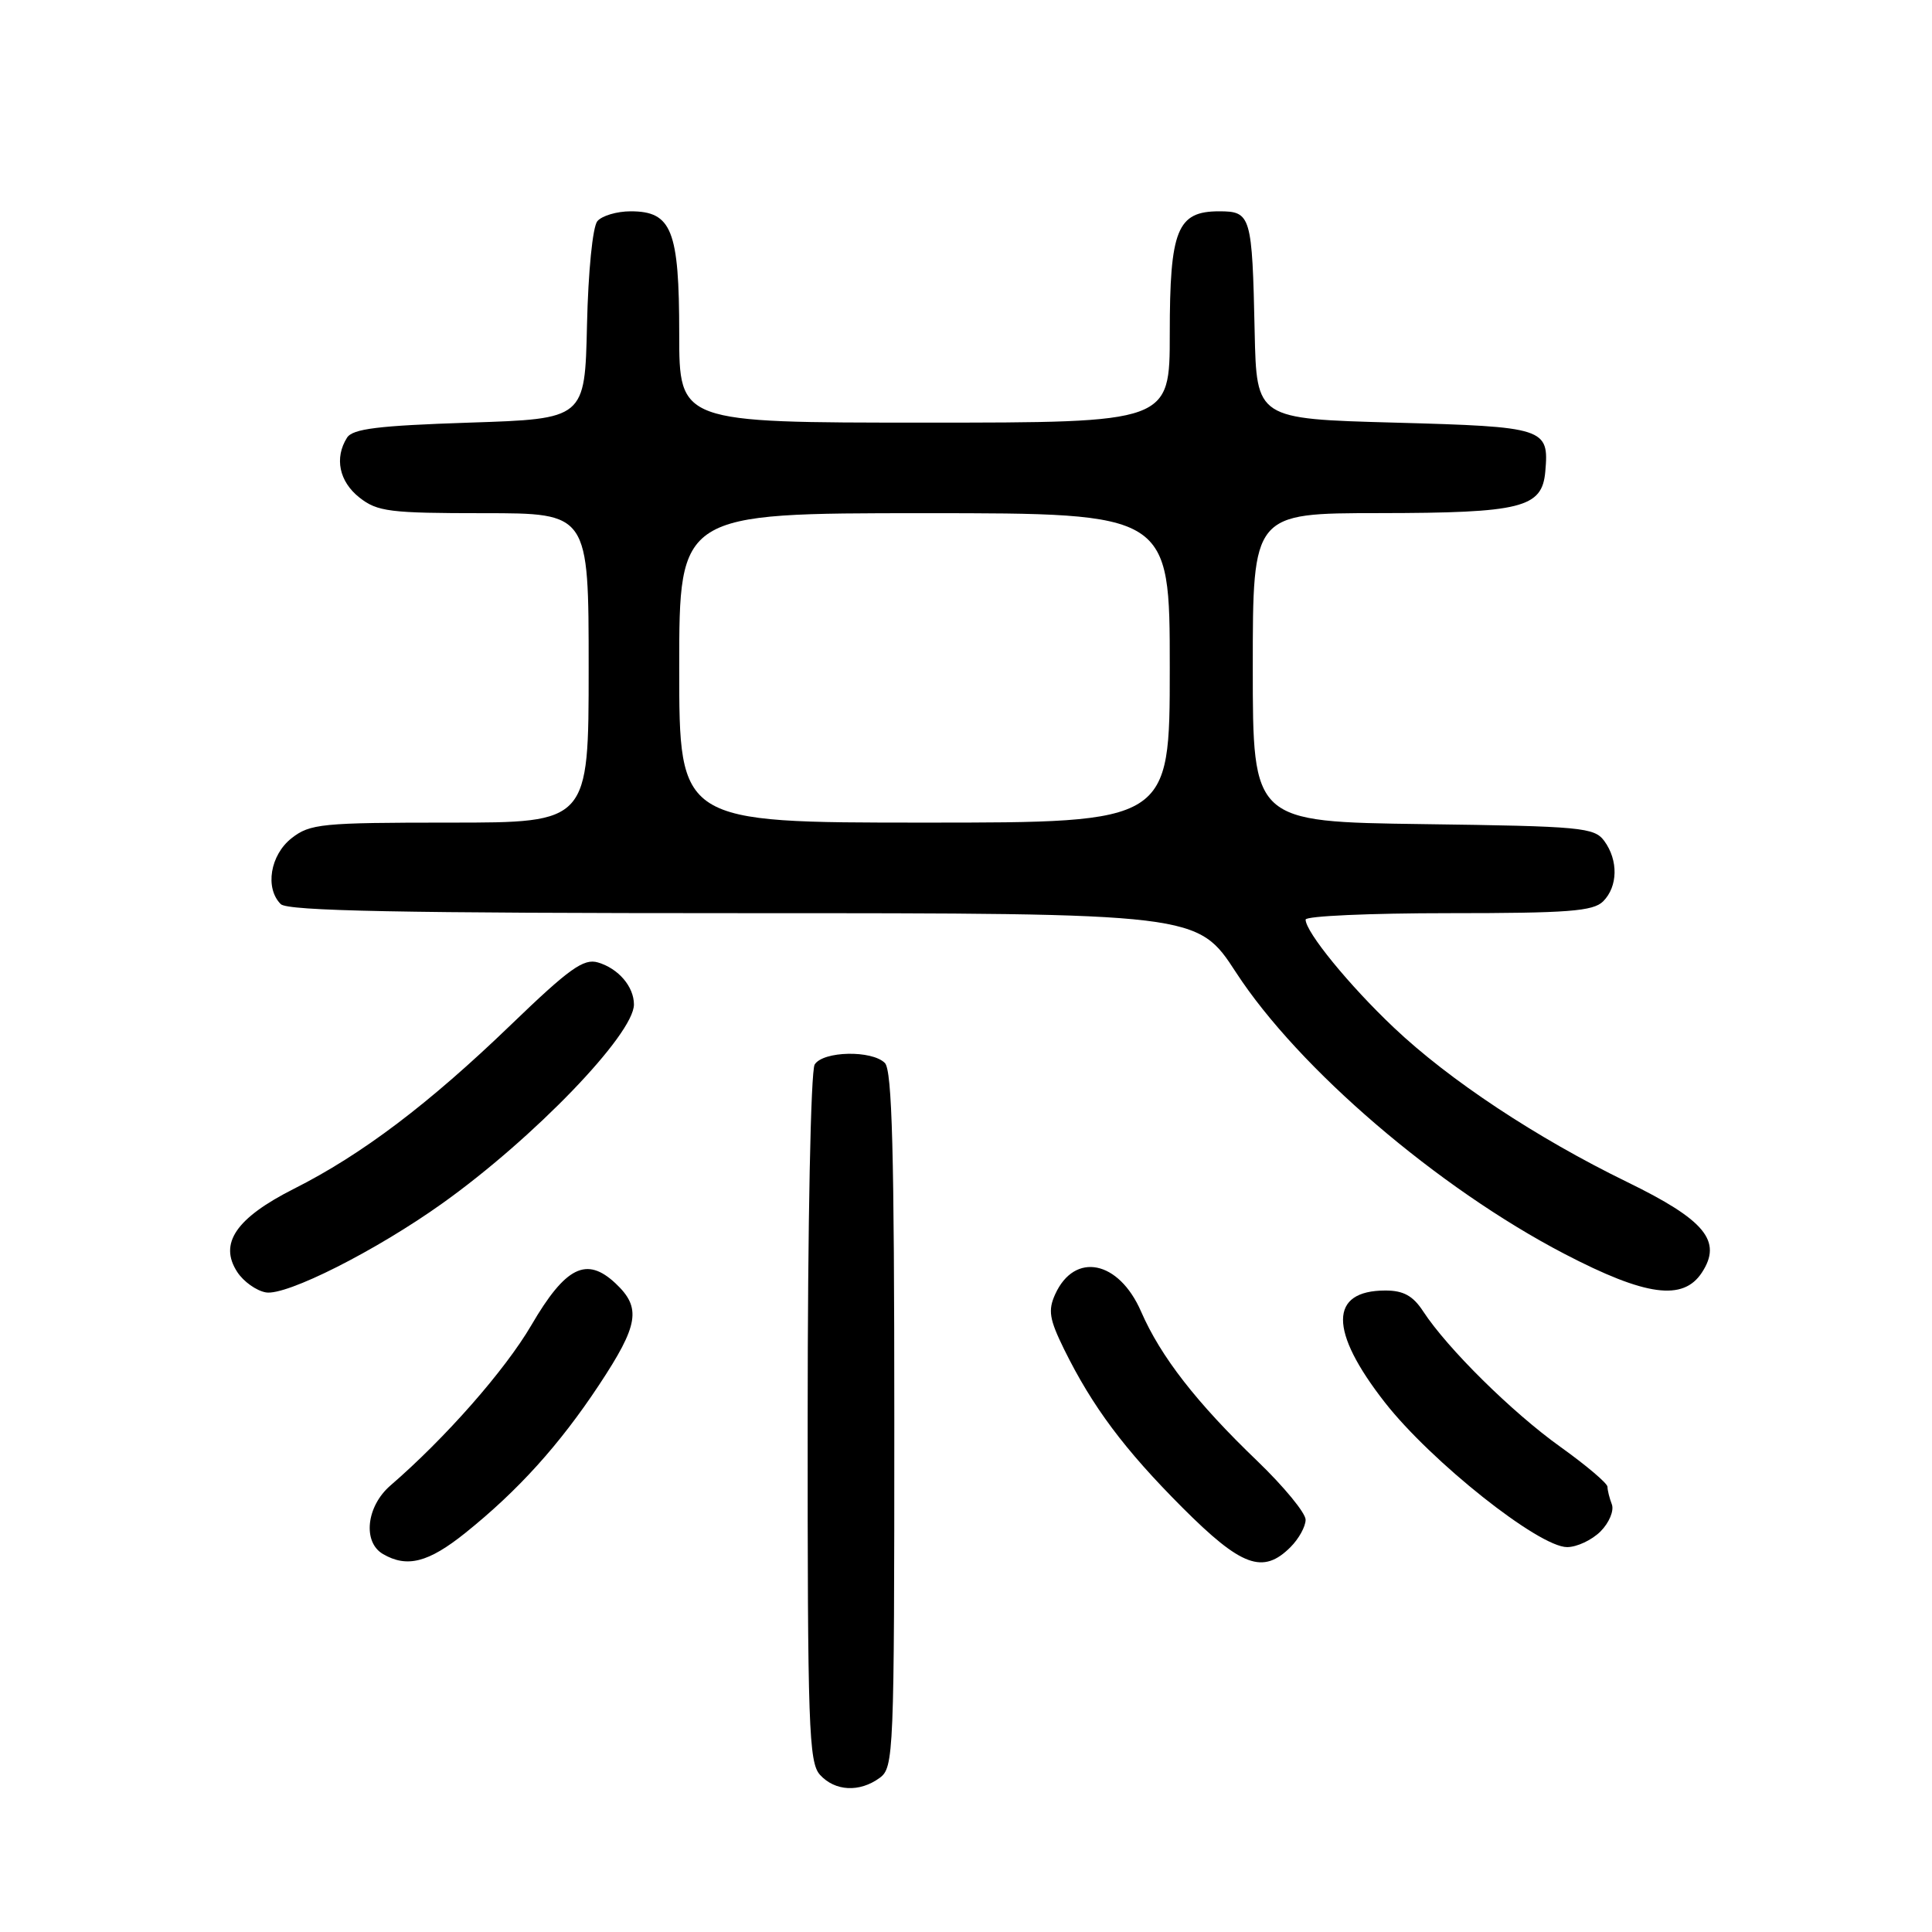 <?xml version="1.0" encoding="UTF-8" standalone="no"?>
<!DOCTYPE svg PUBLIC "-//W3C//DTD SVG 1.1//EN" "http://www.w3.org/Graphics/SVG/1.1/DTD/svg11.dtd" >
<svg xmlns="http://www.w3.org/2000/svg" xmlns:xlink="http://www.w3.org/1999/xlink" version="1.1" viewBox="0 0 256 256">
 <g >
 <path fill="currentColor"
d=" M 116.56 235.58 C 118.43 234.21 118.50 232.54 118.50 188.13 C 118.50 152.64 118.21 141.81 117.25 140.85 C 115.53 139.13 109.08 139.26 107.95 141.05 C 107.43 141.87 107.02 162.12 107.02 187.92 C 107.00 228.80 107.17 233.53 108.65 235.17 C 110.64 237.36 113.89 237.53 116.56 235.58 Z  M 61.66 203.12 C 68.66 197.50 74.11 191.47 79.38 183.51 C 84.64 175.55 85.01 173.29 81.56 170.05 C 77.72 166.45 74.95 167.82 70.41 175.59 C 66.92 181.56 59.02 190.55 51.72 196.85 C 48.54 199.61 48.03 204.34 50.75 205.92 C 53.93 207.77 56.76 207.05 61.66 203.12 Z  M 171.00 205.00 C 172.10 203.90 173.00 202.27 173.00 201.37 C 173.00 200.48 170.13 196.99 166.63 193.62 C 158.54 185.86 153.80 179.76 151.20 173.79 C 148.25 167.01 142.40 165.83 139.82 171.49 C 138.85 173.63 139.04 174.79 140.99 178.77 C 144.76 186.41 148.96 192.03 156.66 199.75 C 164.50 207.60 167.35 208.65 171.00 205.00 Z  M 212.08 202.92 C 213.22 201.78 213.89 200.17 213.58 199.34 C 213.26 198.51 213.00 197.46 213.00 197.01 C 213.00 196.55 210.19 194.17 206.75 191.71 C 200.36 187.14 191.79 178.68 188.57 173.75 C 187.23 171.70 185.96 171.00 183.58 171.00 C 176.11 171.00 176.08 176.34 183.51 185.84 C 189.65 193.68 203.90 205.00 207.65 205.00 C 208.94 205.00 210.93 204.07 212.08 202.92 Z  M 58.63 159.44 C 70.74 150.80 84.00 137.04 84.00 133.10 C 84.00 130.74 81.95 128.33 79.23 127.53 C 77.34 126.97 75.44 128.33 67.73 135.76 C 56.83 146.27 47.96 152.98 38.95 157.52 C 31.27 161.40 28.97 164.77 31.44 168.55 C 32.27 169.82 33.97 171.03 35.23 171.25 C 37.93 171.73 49.84 165.72 58.63 159.44 Z  M 225.51 168.62 C 228.24 164.45 225.94 161.66 215.60 156.62 C 203.56 150.75 192.04 143.12 184.69 136.16 C 178.77 130.56 173.00 123.49 173.00 121.85 C 173.00 121.38 181.52 121.00 191.93 121.00 C 207.80 121.00 211.11 120.75 212.43 119.43 C 214.38 117.47 214.45 114.00 212.58 111.44 C 211.26 109.64 209.59 109.48 188.58 109.20 C 166.00 108.89 166.00 108.89 166.00 88.45 C 166.00 68.00 166.00 68.00 182.75 67.99 C 201.64 67.97 204.34 67.29 204.76 62.48 C 205.27 56.71 204.76 56.55 184.79 56.00 C 166.50 55.50 166.50 55.50 166.25 44.00 C 165.92 28.54 165.77 28.00 161.54 28.00 C 155.98 28.00 155.00 30.43 155.00 44.22 C 155.00 56.00 155.00 56.00 122.50 56.00 C 90.00 56.00 90.00 56.00 90.00 44.22 C 90.00 30.50 89.01 28.00 83.57 28.00 C 81.74 28.00 79.75 28.59 79.15 29.31 C 78.53 30.06 77.94 35.99 77.78 43.06 C 77.50 55.50 77.50 55.50 62.21 56.00 C 50.10 56.40 46.73 56.81 45.98 58.00 C 44.29 60.68 44.94 63.81 47.63 65.93 C 50.01 67.80 51.62 68.00 64.13 68.00 C 78.00 68.00 78.00 68.00 78.00 88.50 C 78.00 109.00 78.00 109.00 59.63 109.00 C 42.57 109.00 41.08 109.15 38.63 111.07 C 35.80 113.30 35.08 117.68 37.20 119.80 C 38.11 120.71 53.10 121.00 98.53 121.00 C 158.67 121.00 158.67 121.00 163.79 128.87 C 172.08 141.60 190.53 157.41 207.29 166.14 C 218.06 171.75 223.02 172.43 225.51 168.62 Z  M 90.00 88.50 C 90.00 68.00 90.00 68.00 122.50 68.00 C 155.00 68.00 155.00 68.00 155.00 88.50 C 155.00 109.00 155.00 109.00 122.50 109.00 C 90.00 109.00 90.00 109.00 90.00 88.50 Z "/>
</g>
</svg>